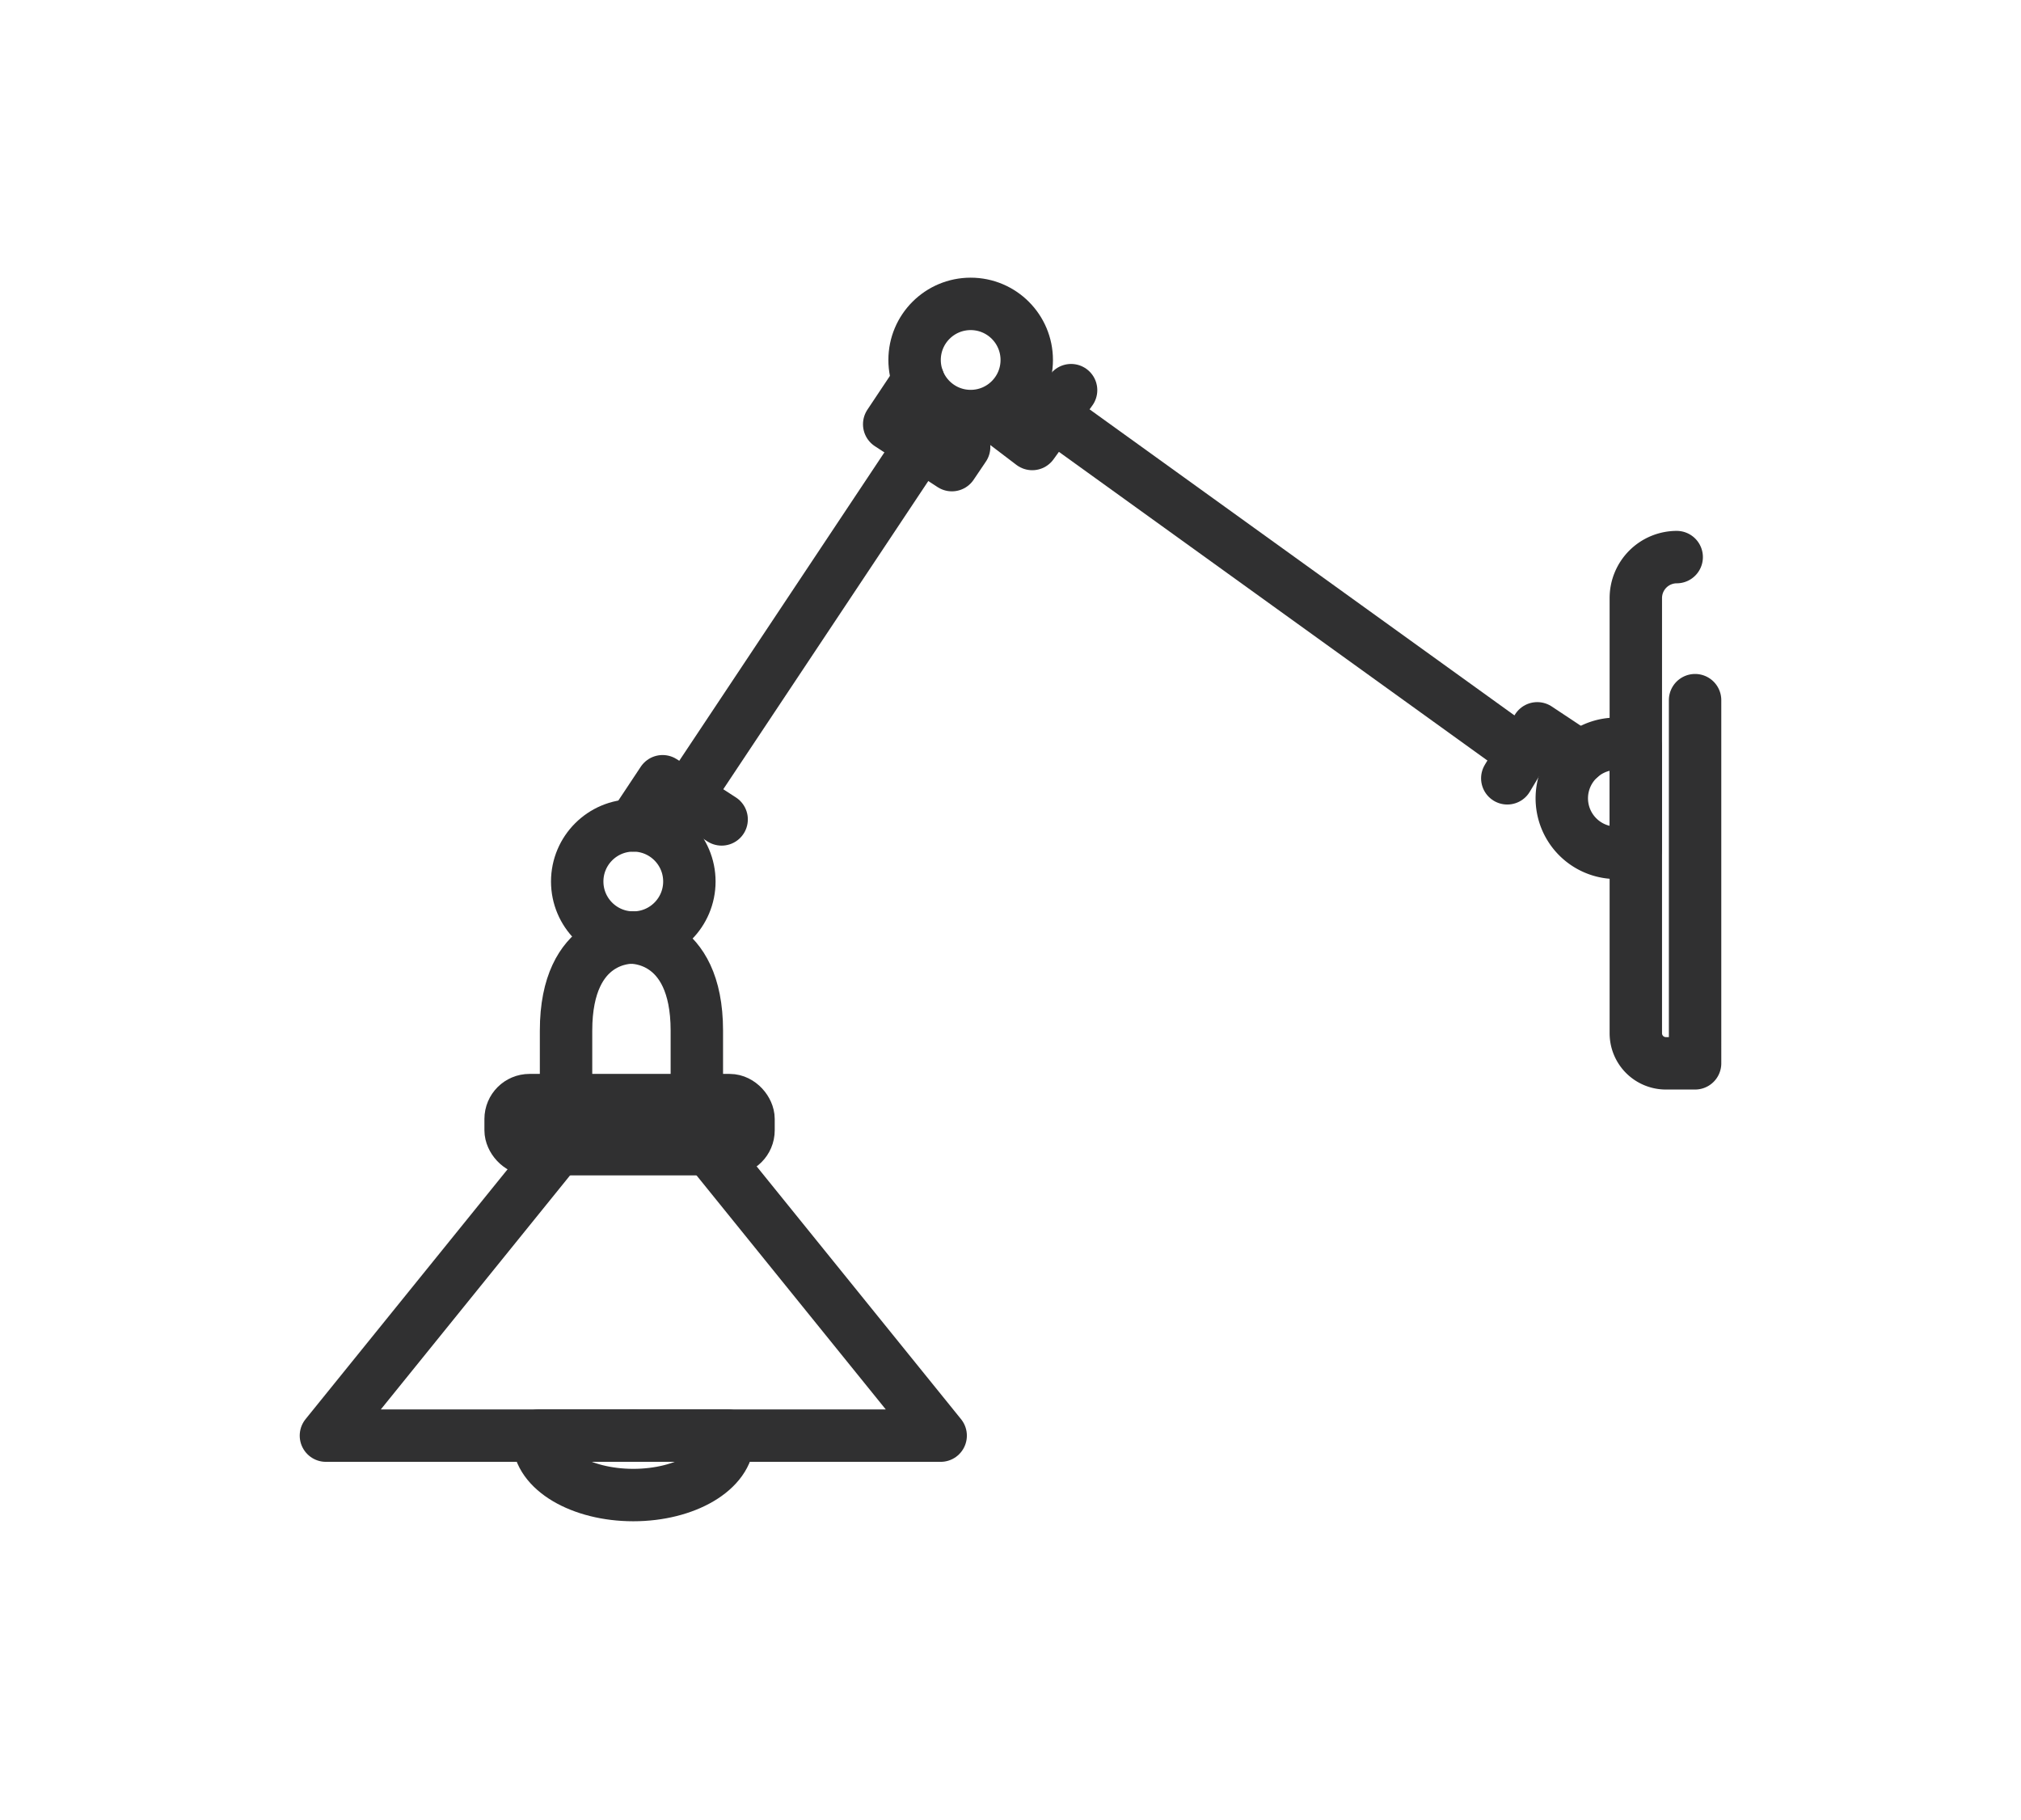 <svg id="Warstwa_2" data-name="Warstwa 2" xmlns="http://www.w3.org/2000/svg" viewBox="0 0 771.2 694.4"><defs><style>.cls-1{fill:none;stroke:#303031;stroke-linecap:round;stroke-linejoin:round;stroke-width:20px;}</style></defs><circle class="cls-1" cx="370.4" cy="137.34" r="21.4"/><circle class="cls-1" cx="241.66" cy="336.32" r="21.4"/><path class="cls-1" d="M639.81,212.55a15.64,15.64,0,0,0-15.59,15.6v166.1a11.46,11.46,0,0,0,11.44,11.44h11.17V267.14"/><path class="cls-1" d="M616.77,283.78A20.8,20.8,0,1,0,624.22,324V285.18A20.51,20.51,0,0,0,616.77,283.78Z"/><polyline class="cls-1" points="603.15 288.86 586.61 277.88 575.17 296.95"/><line class="cls-1" x1="580.89" y1="287.42" x2="402.22" y2="158.74"/><polyline class="cls-1" points="380.38 159.13 393.9 169.4 408.72 148.86"/><polyline class="cls-1" points="350.46 145.13 339.31 161.86 363.23 177.46 367.91 170.53"/><line class="cls-1" x1="351.39" y1="169.74" x2="262.05" y2="304.03"/><polyline class="cls-1" points="241.66 314.92 252.84 298.07 275.37 312.63"/><path class="cls-1" d="M216,419.73V393.22c0-36.4,24.95-35.49,24.95-35.49"/><path class="cls-1" d="M265.91,419.73V393.22c0-36.4-25-35.49-25-35.49"/><rect class="cls-1" x="194.85" y="419.73" width="90.78" height="18.72" rx="7.2"/><polyline class="cls-1" points="270.57 438.45 358.95 547.74 241.66 547.74"/><polyline class="cls-1" points="212.75 438.45 124.37 547.74 241.66 547.74"/><path class="cls-1" d="M205.54,547.74c0,.42-.07.84-.07,1.26,0,11.82,16.2,21.41,36.19,21.41s36.19-9.59,36.19-21.41c0-.42,0-.84-.07-1.26Z"/></svg>